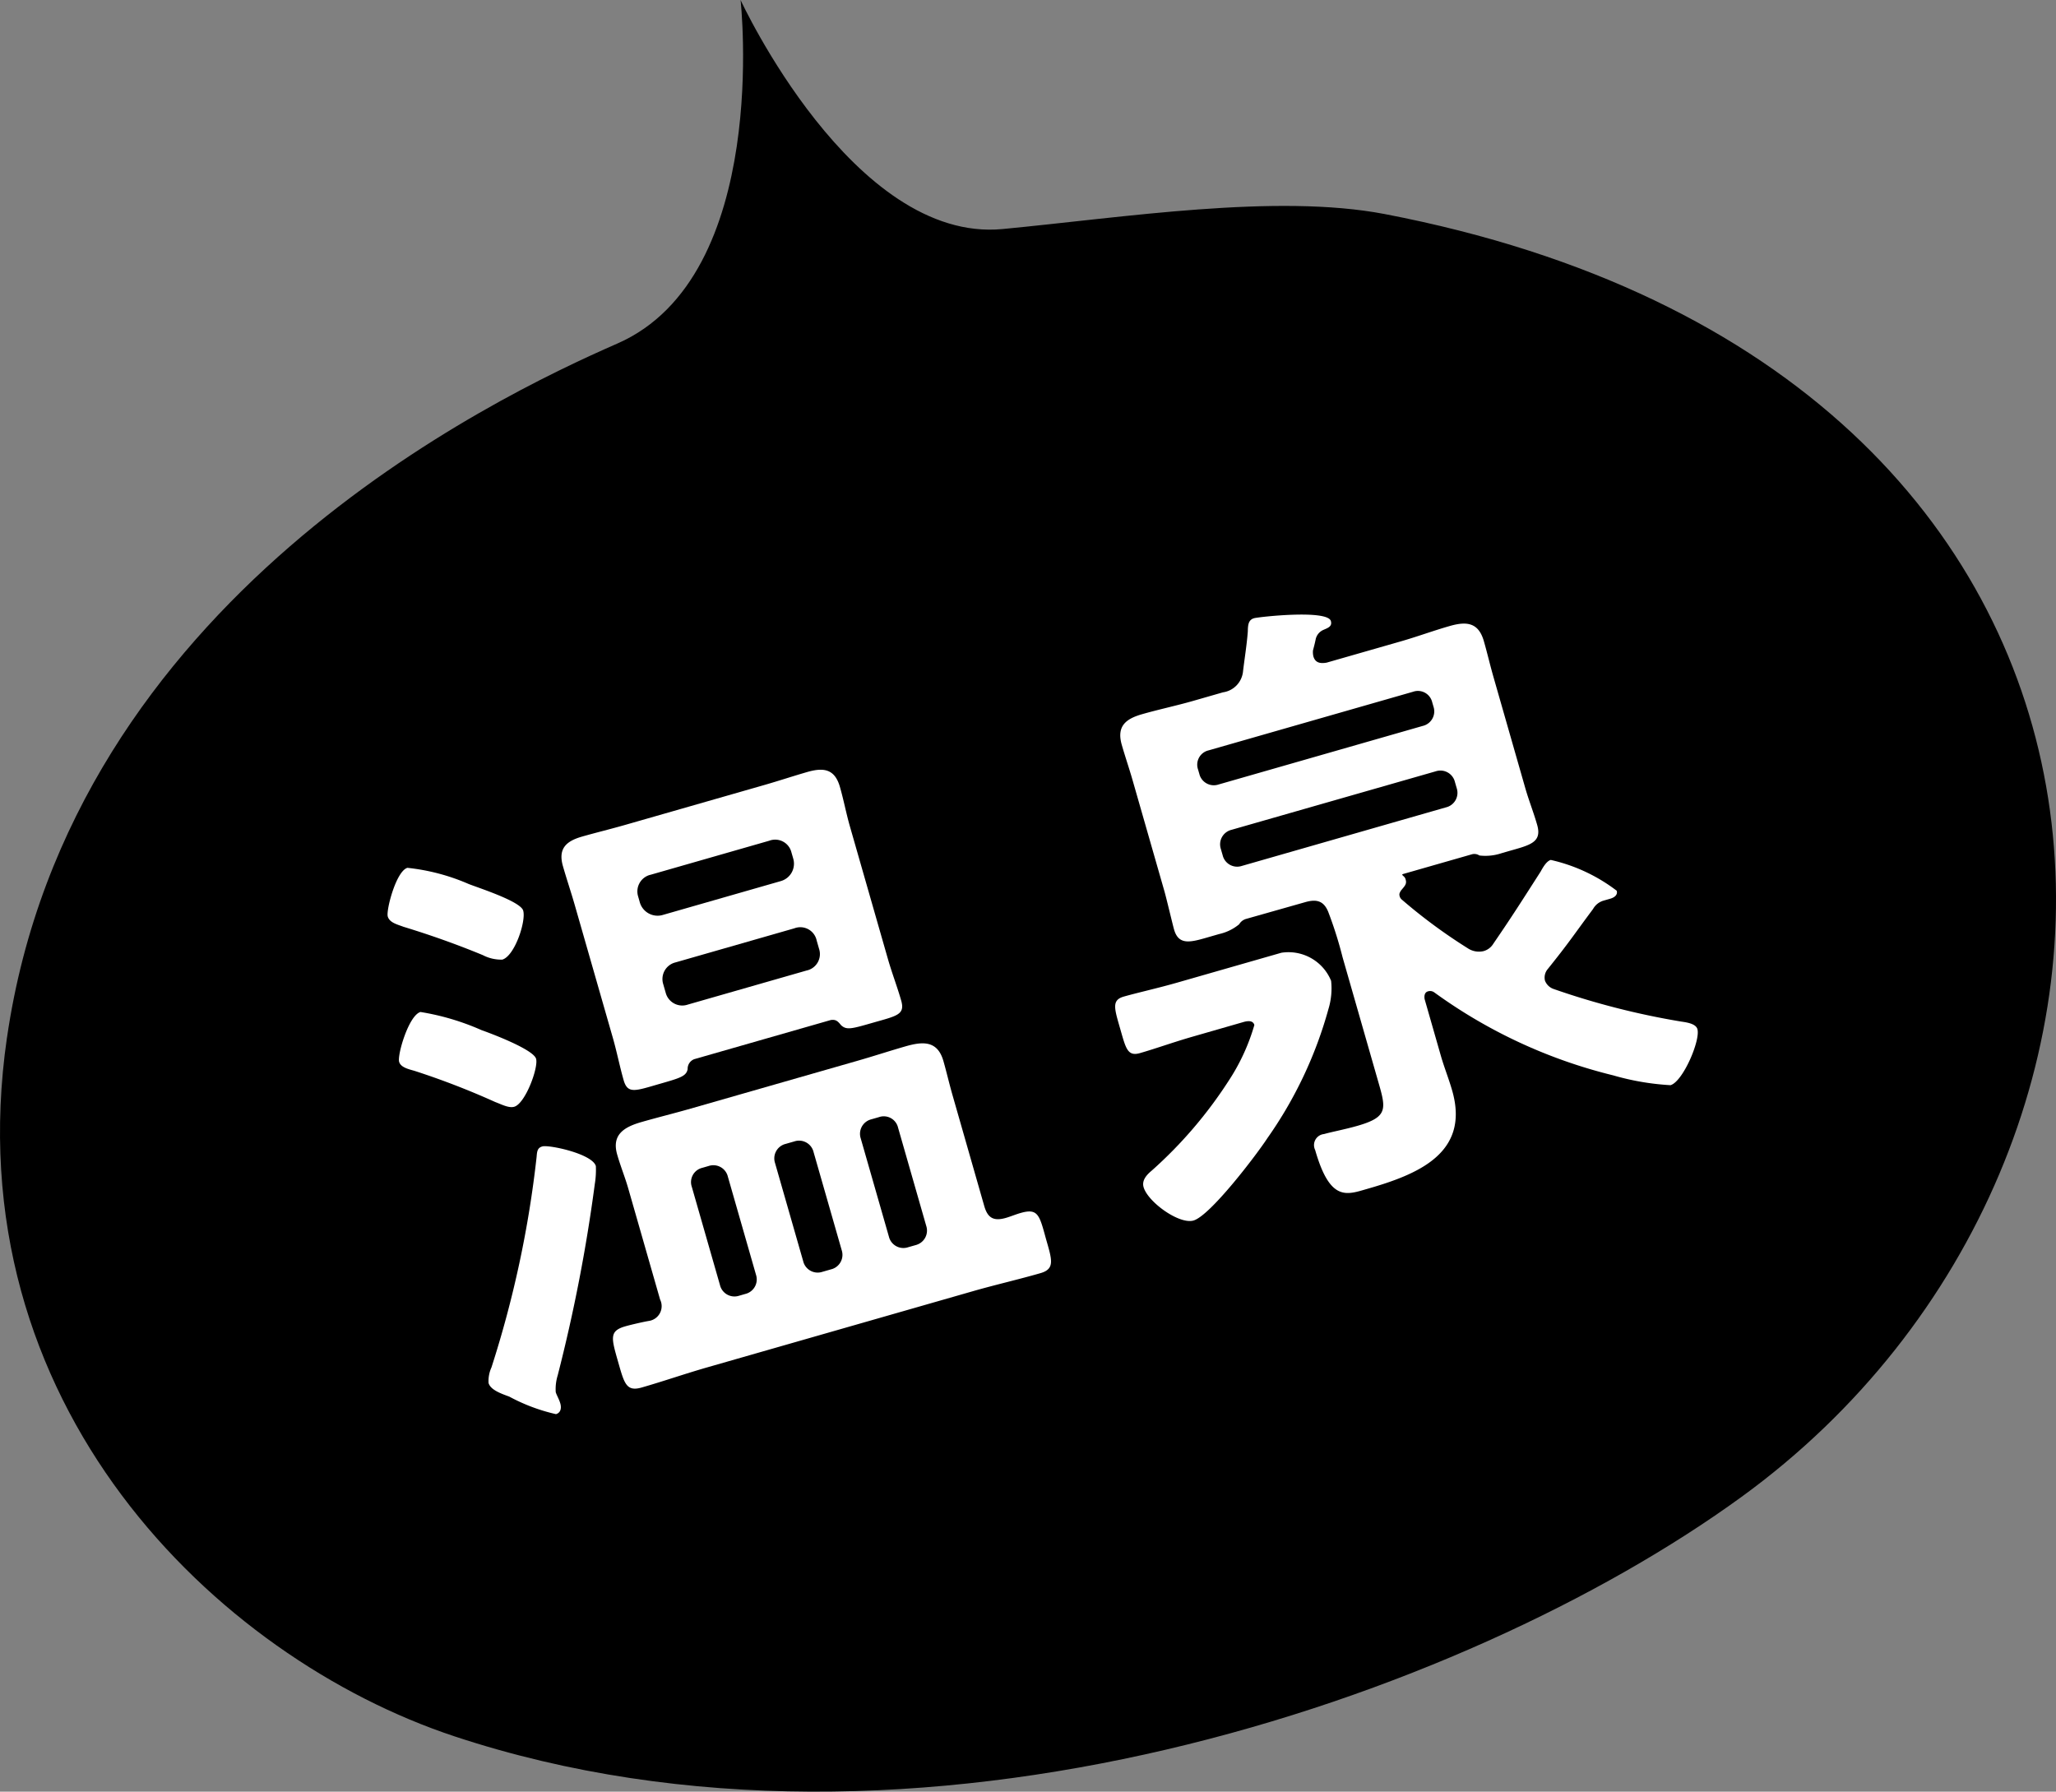 <svg xmlns="http://www.w3.org/2000/svg" viewBox="0 0 70 61"><rect x="0" y="0" width="70" height="61" fill="#808080" stroke="none"/><path d="M47.145,7.288c-3.69-.707-8.884.117-13.008.51C29.039,8.286,25.214,0,25.214,0s1.05,9.4-4.194,11.696C16.816,13.536,2.403,20.408.237,35.334L.236,35.333C-1.574,47.822,7.38,56.434,15.468,59.115c15.668,5.19,34.351-1.262,43.831-8.155C75.304,39.326,74.984,12.627,47.145,7.288Z" fill-rule="evenodd"/><path d="M17.507,37.682c.381-.109.83-1.337.745-1.633-.091-.317-1.503-.851-1.859-.977a8.466,8.466,0,0,0-2.077-.617c-.402.115-.793,1.463-.727,1.696.055.192.324.251.523.308a26.441,26.441,0,0,1,2.754,1.064C17.045,37.586,17.317,37.737,17.507,37.682Z" fill="#fff"/><path d="M16.439,32.519a1.353,1.353,0,0,0,.662.153c.423-.121.815-1.309.712-1.669-.091-.317-1.527-.775-1.862-.908a7.058,7.058,0,0,0-2.08-.548c-.385.11-.73,1.445-.669,1.657s.33.272.535.35C14.664,31.837,15.556,32.154,16.439,32.519Z" fill="#fff"/><path d="M18.466,39.032c-.169.048-.181.166-.196.354a36.443,36.443,0,0,1-1.537,7.17,1.118,1.118,0,0,0-.099.532c.067.233.423.359.705.462a6.246,6.246,0,0,0,1.59.597c.169-.049.19-.215.148-.363s-.127-.284-.156-.386a1.582,1.582,0,0,1,.066-.568,55.416,55.416,0,0,0,1.265-6.524,2.938,2.938,0,0,0,.035-.605C20.162,39.278,18.682,38.97,18.466,39.032Z" fill="#fff"/><path d="M45.32,33.394a1.568,1.568,0,0,0-1.693-.956l-3.557,1.02c-.656.188-1.345.34-1.81.473-.423.121-.317.411-.117,1.109.188.655.246.936.669.815.55-.158,1.151-.376,1.786-.558l1.737-.5c.127-.036.323-.07.372.101a6.974,6.974,0,0,1-.875,1.899A14.875,14.875,0,0,1,39.21,39.858c-.168.14-.341.327-.275.559.145.508,1.213,1.277,1.699,1.138.571-.164,2.149-2.241,2.515-2.802a14.163,14.163,0,0,0,2.08-4.398A2.409,2.409,0,0,0,45.32,33.394Z" fill="#fff"/><path d="M57.791,35.038c-.055-.192-.387-.232-.554-.257A26.203,26.203,0,0,1,52.89,33.67a.484.484,0,0,1-.289-.283.448.448,0,0,1,.095-.394c.759-.946.848-1.113,1.542-2.044a.6.6,0,0,1,.353-.284l.233-.067c.127-.036.263-.121.22-.271a5.793,5.793,0,0,0-2.246-1.049c-.148.043-.269.26-.344.396-.647,1.009-.963,1.512-1.608,2.452a.565.565,0,0,1-.342.258.689.689,0,0,1-.532-.099,18.287,18.287,0,0,1-2.235-1.648.235.235,0,0,1-.081-.114c-.024-.085-.009-.112.036-.194.118-.148.211-.221.169-.369a.209.209,0,0,0-.085-.136c-.006-.021-.027-.015-.033-.036s.015-.027.057-.039l2.307-.661a.315.315,0,0,1,.263.039,1.736,1.736,0,0,0,.755-.079l.211-.061c.74-.212,1.175-.291.999-.904-.121-.423-.285-.834-.406-1.257L50.845,23.04c-.115-.402-.209-.81-.325-1.212-.182-.634-.584-.679-1.155-.516s-1.13.37-1.68.527l-2.518.722c-.199.034-.384.019-.451-.214a.641.641,0,0,1-.013-.204c.033-.124.066-.248.095-.394a.452.452,0,0,1,.257-.302c.142-.064.311-.112.257-.302-.115-.402-2.466-.14-2.614-.097-.192.055-.211.221-.214.45-.033.444-.108.901-.162,1.351a.8.8,0,0,1-.685.723l-1.017.292c-.571.164-1.175.291-1.742.454-.55.158-.867.409-.685,1.043.115.402.252.798.367,1.199l1.085,3.785c.067.233.285,1.154.328,1.302.17.592.623.416,1.321.216l.212-.061a1.625,1.625,0,0,0,.683-.333.406.406,0,0,1,.223-.179l2.028-.575c.385-.11.628-.043.78.326a13.554,13.554,0,0,1,.491,1.553l1.176,4.103c.297,1.036.424,1.32-.675,1.635-.423.121-.877.206-1.133.279a.378.378,0,0,0-.302.544c.509,1.776,1.077,1.522,1.775,1.322,1.713-.491,3.502-1.212,2.89-3.346-.115-.402-.273-.791-.388-1.193l-.551-1.923c-.027-.175.045-.242.108-.26a.239.239,0,0,1,.216.029,17.412,17.412,0,0,0,6.098,2.829,8.767,8.767,0,0,0,1.95.334C57.297,36.828,57.9,35.419,57.791,35.038ZM41.486,26.71a.508.508,0,0,1-.642-.323c-.004-.013-.008-.026-.011-.039L40.79,26.2a.5.5,0,0,1,.306-.637.517.517,0,0,1,.056-.016l6.958-1.995a.5.5,0,0,1,.637.306.507.507,0,0,1,.016.055l.043.148a.508.508,0,0,1-.323.642c-.013.004-.026.008-.039.011Zm.795,2.772a.508.508,0,0,1-.642-.323c-.004-.013-.008-.026-.011-.039l-.061-.212a.508.508,0,0,1,.32-.643c.013-.005.027-.009.041-.012l6.954-1.992a.508.508,0,0,1,.642.323c.004.013.008.026.011.039l.061.211a.508.508,0,0,1-.323.642c-.013.004-.026.008-.039.011Z" fill="#fff"/><path d="M34.746,41.299c-.169.048-.332.118-.501.167-.423.121-.62-.005-.735-.407L32.432,37.293c-.121-.423-.203-.788-.312-1.169-.2-.698-.696-.67-1.288-.5-.55.158-1.094.337-1.644.494L23.517,37.744c-.55.158-1.127.3-1.677.458-.592.17-1.021.43-.827,1.107.115.402.267.77.376,1.151l1.085,3.785a.508.508,0,0,1-.386.729c-.198.034-.604.128-.795.182-.55.158-.483.39-.253,1.194.212.74.276,1.042.805.891.74-.212,1.489-.473,2.229-.685l9.072-2.601c.74-.212,1.514-.388,2.275-.607.508-.145.395-.457.189-1.176C35.389,41.366,35.34,41.128,34.746,41.299Zm-9.33,2.744c-.013.004-.026.008-.039.011l-.211.061a.508.508,0,0,1-.642-.323c-.004-.013-.008-.026-.011-.039l-.958-3.341a.5.5,0,0,1,.307-.637.48.48,0,0,1,.055-.016l.211-.061a.508.508,0,0,1,.642.323c.004.013.008.026.011.039l.958,3.341A.508.508,0,0,1,25.416,44.043Zm2.918-.837c-.013.004-.026.008-.039.011l-.296.085a.508.508,0,0,1-.642-.323.408.408,0,0,1-.011-.039l-.958-3.341a.508.508,0,0,1,.323-.642c.013-.004.026-.008.039-.011l.296-.085a.508.508,0,0,1,.642.323c.004.013.008.026.011.039l.958,3.341A.508.508,0,0,1,28.334,43.206Zm2.878-.825c-.013.004-.026.008-.039.011l-.256.073a.508.508,0,0,1-.642-.323c-.004-.013-.008-.026-.011-.039l-.958-3.341a.508.508,0,0,1,.323-.642c.013-.005.028-.009.041-.012l.254-.073a.5.5,0,0,1,.637.306.466.466,0,0,1,.016.055l.958,3.341A.508.508,0,0,1,31.212,42.38Z" fill="#fff"/><path d="M22.479,36.897c.673-.193.888-.255.933-.496a.351.351,0,0,1,.223-.339l4.649-1.333c.177-.028.244.044.35.174.188.175.357.127,1.076-.08.825-.236,1.112-.273.972-.759-.133-.465-.315-.939-.449-1.405L28.936,28.134c-.127-.444-.212-.9-.34-1.344-.176-.613-.557-.664-1.107-.507-.486.14-.967.3-1.453.44L21.3,28.081c-.507.146-1,.264-1.486.403-.55.158-.817.417-.647,1.009.127.444.276.882.403,1.326l1.298,4.526c.133.465.231.964.364,1.429C21.371,37.261,21.633,37.14,22.479,36.897Zm5.322-4.89.085.296a.572.572,0,0,1-.428.741l-4.037,1.158a.583.583,0,0,1-.743-.358c-.005-.014-.009-.029-.013-.043l-.085-.296a.583.583,0,0,1,.385-.729c.014-.004.029-.008.044-.012l4.037-1.158A.569.569,0,0,1,27.802,32.007ZM22.11,29.793c.014-.004.029-.008.044-.011l4.037-1.158a.57.57,0,0,1,.756.401l.061.211a.615.615,0,0,1-.42.761l-.002.001-4.037,1.158a.63.63,0,0,1-.762-.422l-.06-.211A.583.583,0,0,1,22.11,29.793Z" fill="#fff"/></svg>